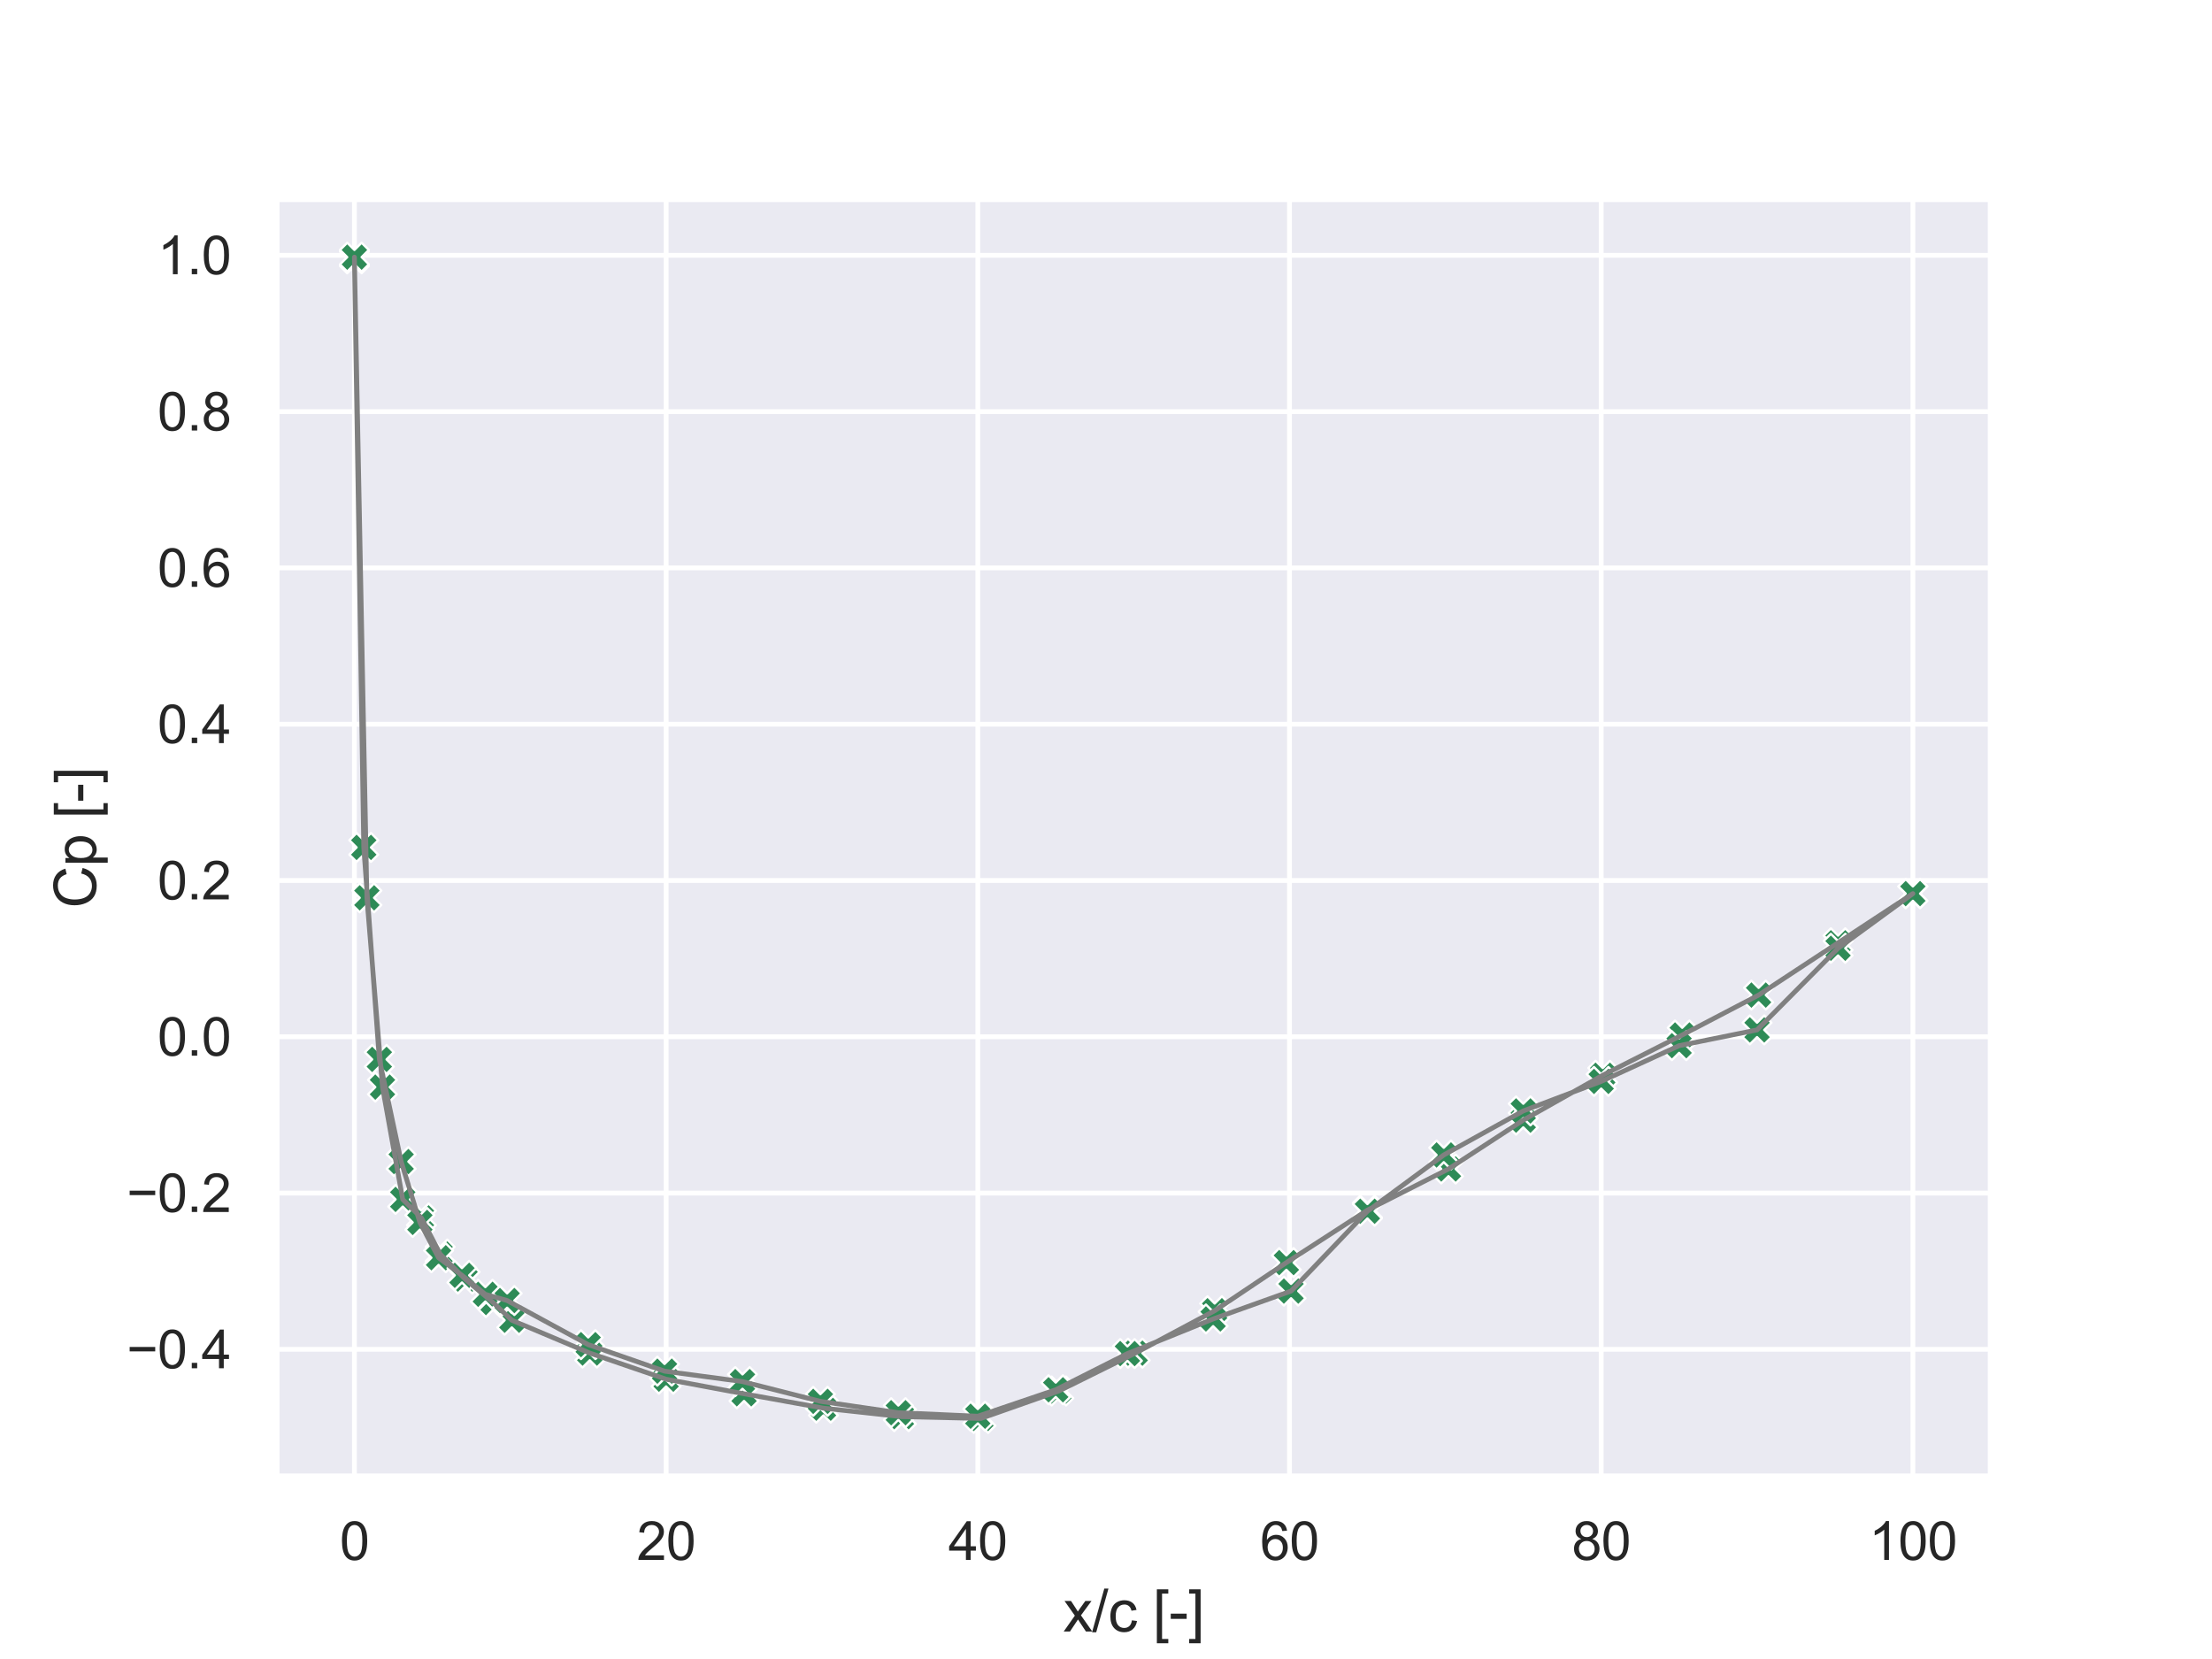 <?xml version="1.0" encoding="utf-8" standalone="no"?>
<!DOCTYPE svg PUBLIC "-//W3C//DTD SVG 1.1//EN"
  "http://www.w3.org/Graphics/SVG/1.1/DTD/svg11.dtd">
<svg xmlns:xlink="http://www.w3.org/1999/xlink" width="460.8pt" height="345.6pt" viewBox="0 0 460.8 345.6" xmlns="http://www.w3.org/2000/svg" version="1.1">
 <defs>
  <style type="text/css">*{stroke-linejoin: round; stroke-linecap: butt}</style>
 </defs>
 <g id="figure_1">
  <g id="patch_1">
   <path d="M 0 345.6 
L 460.8 345.6 
L 460.8 0 
L 0 0 
z
" style="fill: #ffffff"/>
  </g>
  <g id="axes_1">
   <g id="patch_2">
    <path d="M 57.6 307.584 
L 414.72 307.584 
L 414.72 41.472 
L 57.6 41.472 
z
" style="fill: #eaeaf2"/>
   </g>
   <g id="matplotlib.axis_1">
    <g id="xtick_1">
     <g id="line2d_1">
      <path d="M 73.833 307.584 
L 73.833 41.472 
" clip-path="url(#p133eb3e80a)" style="fill: none; stroke: #ffffff; stroke-linecap: round"/>
     </g>
     <g id="text_1">
      <!-- 0 -->
      <g style="fill: #262626" transform="translate(70.774 324.958) scale(0.11 -0.11)">
       <defs>
        <path id="ArialMT-30" d="M 266 2259 
Q 266 3072 433 3567 
Q 600 4063 929 4331 
Q 1259 4600 1759 4600 
Q 2128 4600 2406 4451 
Q 2684 4303 2865 4023 
Q 3047 3744 3150 3342 
Q 3253 2941 3253 2259 
Q 3253 1453 3087 958 
Q 2922 463 2592 192 
Q 2263 -78 1759 -78 
Q 1097 -78 719 397 
Q 266 969 266 2259 
z
M 844 2259 
Q 844 1131 1108 757 
Q 1372 384 1759 384 
Q 2147 384 2411 759 
Q 2675 1134 2675 2259 
Q 2675 3391 2411 3762 
Q 2147 4134 1753 4134 
Q 1366 4134 1134 3806 
Q 844 3388 844 2259 
z
" transform="scale(0.016)"/>
       </defs>
       <use xlink:href="#ArialMT-30"/>
      </g>
     </g>
    </g>
    <g id="xtick_2">
     <g id="line2d_2">
      <path d="M 138.764 307.584 
L 138.764 41.472 
" clip-path="url(#p133eb3e80a)" style="fill: none; stroke: #ffffff; stroke-linecap: round"/>
     </g>
     <g id="text_2">
      <!-- 20 -->
      <g style="fill: #262626" transform="translate(132.647 324.958) scale(0.11 -0.11)">
       <defs>
        <path id="ArialMT-32" d="M 3222 541 
L 3222 0 
L 194 0 
Q 188 203 259 391 
Q 375 700 629 1000 
Q 884 1300 1366 1694 
Q 2113 2306 2375 2664 
Q 2638 3022 2638 3341 
Q 2638 3675 2398 3904 
Q 2159 4134 1775 4134 
Q 1369 4134 1125 3890 
Q 881 3647 878 3216 
L 300 3275 
Q 359 3922 746 4261 
Q 1134 4600 1788 4600 
Q 2447 4600 2831 4234 
Q 3216 3869 3216 3328 
Q 3216 3053 3103 2787 
Q 2991 2522 2730 2228 
Q 2469 1934 1863 1422 
Q 1356 997 1212 845 
Q 1069 694 975 541 
L 3222 541 
z
" transform="scale(0.016)"/>
       </defs>
       <use xlink:href="#ArialMT-32"/>
       <use xlink:href="#ArialMT-30" x="55.615"/>
      </g>
     </g>
    </g>
    <g id="xtick_3">
     <g id="line2d_3">
      <path d="M 203.695 307.584 
L 203.695 41.472 
" clip-path="url(#p133eb3e80a)" style="fill: none; stroke: #ffffff; stroke-linecap: round"/>
     </g>
     <g id="text_3">
      <!-- 40 -->
      <g style="fill: #262626" transform="translate(197.578 324.958) scale(0.11 -0.11)">
       <defs>
        <path id="ArialMT-34" d="M 2069 0 
L 2069 1097 
L 81 1097 
L 81 1613 
L 2172 4581 
L 2631 4581 
L 2631 1613 
L 3250 1613 
L 3250 1097 
L 2631 1097 
L 2631 0 
L 2069 0 
z
M 2069 1613 
L 2069 3678 
L 634 1613 
L 2069 1613 
z
" transform="scale(0.016)"/>
       </defs>
       <use xlink:href="#ArialMT-34"/>
       <use xlink:href="#ArialMT-30" x="55.615"/>
      </g>
     </g>
    </g>
    <g id="xtick_4">
     <g id="line2d_4">
      <path d="M 268.625 307.584 
L 268.625 41.472 
" clip-path="url(#p133eb3e80a)" style="fill: none; stroke: #ffffff; stroke-linecap: round"/>
     </g>
     <g id="text_4">
      <!-- 60 -->
      <g style="fill: #262626" transform="translate(262.508 324.958) scale(0.11 -0.11)">
       <defs>
        <path id="ArialMT-36" d="M 3184 3459 
L 2625 3416 
Q 2550 3747 2413 3897 
Q 2184 4138 1850 4138 
Q 1581 4138 1378 3988 
Q 1113 3794 959 3422 
Q 806 3050 800 2363 
Q 1003 2672 1297 2822 
Q 1591 2972 1913 2972 
Q 2475 2972 2870 2558 
Q 3266 2144 3266 1488 
Q 3266 1056 3080 686 
Q 2894 316 2569 119 
Q 2244 -78 1831 -78 
Q 1128 -78 684 439 
Q 241 956 241 2144 
Q 241 3472 731 4075 
Q 1159 4600 1884 4600 
Q 2425 4600 2770 4297 
Q 3116 3994 3184 3459 
z
M 888 1484 
Q 888 1194 1011 928 
Q 1134 663 1356 523 
Q 1578 384 1822 384 
Q 2178 384 2434 671 
Q 2691 959 2691 1453 
Q 2691 1928 2437 2201 
Q 2184 2475 1800 2475 
Q 1419 2475 1153 2201 
Q 888 1928 888 1484 
z
" transform="scale(0.016)"/>
       </defs>
       <use xlink:href="#ArialMT-36"/>
       <use xlink:href="#ArialMT-30" x="55.615"/>
      </g>
     </g>
    </g>
    <g id="xtick_5">
     <g id="line2d_5">
      <path d="M 333.556 307.584 
L 333.556 41.472 
" clip-path="url(#p133eb3e80a)" style="fill: none; stroke: #ffffff; stroke-linecap: round"/>
     </g>
     <g id="text_5">
      <!-- 80 -->
      <g style="fill: #262626" transform="translate(327.439 324.958) scale(0.11 -0.11)">
       <defs>
        <path id="ArialMT-38" d="M 1131 2484 
Q 781 2613 612 2850 
Q 444 3088 444 3419 
Q 444 3919 803 4259 
Q 1163 4600 1759 4600 
Q 2359 4600 2725 4251 
Q 3091 3903 3091 3403 
Q 3091 3084 2923 2848 
Q 2756 2613 2416 2484 
Q 2838 2347 3058 2040 
Q 3278 1734 3278 1309 
Q 3278 722 2862 322 
Q 2447 -78 1769 -78 
Q 1091 -78 675 323 
Q 259 725 259 1325 
Q 259 1772 486 2073 
Q 713 2375 1131 2484 
z
M 1019 3438 
Q 1019 3113 1228 2906 
Q 1438 2700 1772 2700 
Q 2097 2700 2305 2904 
Q 2513 3109 2513 3406 
Q 2513 3716 2298 3927 
Q 2084 4138 1766 4138 
Q 1444 4138 1231 3931 
Q 1019 3725 1019 3438 
z
M 838 1322 
Q 838 1081 952 856 
Q 1066 631 1291 507 
Q 1516 384 1775 384 
Q 2178 384 2440 643 
Q 2703 903 2703 1303 
Q 2703 1709 2433 1975 
Q 2163 2241 1756 2241 
Q 1359 2241 1098 1978 
Q 838 1716 838 1322 
z
" transform="scale(0.016)"/>
       </defs>
       <use xlink:href="#ArialMT-38"/>
       <use xlink:href="#ArialMT-30" x="55.615"/>
      </g>
     </g>
    </g>
    <g id="xtick_6">
     <g id="line2d_6">
      <path d="M 398.487 307.584 
L 398.487 41.472 
" clip-path="url(#p133eb3e80a)" style="fill: none; stroke: #ffffff; stroke-linecap: round"/>
     </g>
     <g id="text_6">
      <!-- 100 -->
      <g style="fill: #262626" transform="translate(389.312 324.958) scale(0.11 -0.11)">
       <defs>
        <path id="ArialMT-31" d="M 2384 0 
L 1822 0 
L 1822 3584 
Q 1619 3391 1289 3197 
Q 959 3003 697 2906 
L 697 3450 
Q 1169 3672 1522 3987 
Q 1875 4303 2022 4600 
L 2384 4600 
L 2384 0 
z
" transform="scale(0.016)"/>
       </defs>
       <use xlink:href="#ArialMT-31"/>
       <use xlink:href="#ArialMT-30" x="55.615"/>
       <use xlink:href="#ArialMT-30" x="111.23"/>
      </g>
     </g>
    </g>
    <g id="text_7">
     <!-- x/c [-] -->
     <g style="fill: #262626" transform="translate(221.495 339.879) scale(0.12 -0.12)">
      <defs>
       <path id="ArialMT-78" d="M 47 0 
L 1259 1725 
L 138 3319 
L 841 3319 
L 1350 2541 
Q 1494 2319 1581 2169 
Q 1719 2375 1834 2534 
L 2394 3319 
L 3066 3319 
L 1919 1756 
L 3153 0 
L 2463 0 
L 1781 1031 
L 1600 1309 
L 728 0 
L 47 0 
z
" transform="scale(0.016)"/>
       <path id="ArialMT-2f" d="M 0 -78 
L 1328 4659 
L 1778 4659 
L 453 -78 
L 0 -78 
z
" transform="scale(0.016)"/>
       <path id="ArialMT-63" d="M 2588 1216 
L 3141 1144 
Q 3050 572 2676 248 
Q 2303 -75 1759 -75 
Q 1078 -75 664 370 
Q 250 816 250 1647 
Q 250 2184 428 2587 
Q 606 2991 970 3192 
Q 1334 3394 1763 3394 
Q 2303 3394 2647 3120 
Q 2991 2847 3088 2344 
L 2541 2259 
Q 2463 2594 2264 2762 
Q 2066 2931 1784 2931 
Q 1359 2931 1093 2626 
Q 828 2322 828 1663 
Q 828 994 1084 691 
Q 1341 388 1753 388 
Q 2084 388 2306 591 
Q 2528 794 2588 1216 
z
" transform="scale(0.016)"/>
       <path id="ArialMT-20" transform="scale(0.016)"/>
       <path id="ArialMT-5b" d="M 434 -1272 
L 434 4581 
L 1675 4581 
L 1675 4116 
L 997 4116 
L 997 -806 
L 1675 -806 
L 1675 -1272 
L 434 -1272 
z
" transform="scale(0.016)"/>
       <path id="ArialMT-2d" d="M 203 1375 
L 203 1941 
L 1931 1941 
L 1931 1375 
L 203 1375 
z
" transform="scale(0.016)"/>
       <path id="ArialMT-5d" d="M 1363 -1272 
L 122 -1272 
L 122 -806 
L 800 -806 
L 800 4116 
L 122 4116 
L 122 4581 
L 1363 4581 
L 1363 -1272 
z
" transform="scale(0.016)"/>
      </defs>
      <use xlink:href="#ArialMT-78"/>
      <use xlink:href="#ArialMT-2f" x="50"/>
      <use xlink:href="#ArialMT-63" x="77.783"/>
      <use xlink:href="#ArialMT-20" x="127.783"/>
      <use xlink:href="#ArialMT-5b" x="155.566"/>
      <use xlink:href="#ArialMT-2d" x="183.35"/>
      <use xlink:href="#ArialMT-5d" x="216.65"/>
     </g>
    </g>
   </g>
   <g id="matplotlib.axis_2">
    <g id="ytick_1">
     <g id="line2d_7">
      <path d="M 57.6 281.097 
L 414.72 281.097 
" clip-path="url(#p133eb3e80a)" style="fill: none; stroke: #ffffff; stroke-linecap: round"/>
     </g>
     <g id="text_8">
      <!-- −0.4 -->
      <g style="fill: #262626" transform="translate(26.385 285.034) scale(0.11 -0.11)">
       <defs>
        <path id="ArialMT-2212" d="M 3381 1997 
L 356 1997 
L 356 2522 
L 3381 2522 
L 3381 1997 
z
" transform="scale(0.016)"/>
        <path id="ArialMT-2e" d="M 581 0 
L 581 641 
L 1222 641 
L 1222 0 
L 581 0 
z
" transform="scale(0.016)"/>
       </defs>
       <use xlink:href="#ArialMT-2212"/>
       <use xlink:href="#ArialMT-30" x="58.398"/>
       <use xlink:href="#ArialMT-2e" x="114.014"/>
       <use xlink:href="#ArialMT-34" x="141.797"/>
      </g>
     </g>
    </g>
    <g id="ytick_2">
     <g id="line2d_8">
      <path d="M 57.6 248.539 
L 414.72 248.539 
" clip-path="url(#p133eb3e80a)" style="fill: none; stroke: #ffffff; stroke-linecap: round"/>
     </g>
     <g id="text_9">
      <!-- −0.2 -->
      <g style="fill: #262626" transform="translate(26.385 252.476) scale(0.11 -0.11)">
       <use xlink:href="#ArialMT-2212"/>
       <use xlink:href="#ArialMT-30" x="58.398"/>
       <use xlink:href="#ArialMT-2e" x="114.014"/>
       <use xlink:href="#ArialMT-32" x="141.797"/>
      </g>
     </g>
    </g>
    <g id="ytick_3">
     <g id="line2d_9">
      <path d="M 57.6 215.981 
L 414.72 215.981 
" clip-path="url(#p133eb3e80a)" style="fill: none; stroke: #ffffff; stroke-linecap: round"/>
     </g>
     <g id="text_10">
      <!-- 0.0 -->
      <g style="fill: #262626" transform="translate(32.81 219.918) scale(0.11 -0.11)">
       <use xlink:href="#ArialMT-30"/>
       <use xlink:href="#ArialMT-2e" x="55.615"/>
       <use xlink:href="#ArialMT-30" x="83.398"/>
      </g>
     </g>
    </g>
    <g id="ytick_4">
     <g id="line2d_10">
      <path d="M 57.6 183.423 
L 414.72 183.423 
" clip-path="url(#p133eb3e80a)" style="fill: none; stroke: #ffffff; stroke-linecap: round"/>
     </g>
     <g id="text_11">
      <!-- 0.2 -->
      <g style="fill: #262626" transform="translate(32.81 187.36) scale(0.11 -0.11)">
       <use xlink:href="#ArialMT-30"/>
       <use xlink:href="#ArialMT-2e" x="55.615"/>
       <use xlink:href="#ArialMT-32" x="83.398"/>
      </g>
     </g>
    </g>
    <g id="ytick_5">
     <g id="line2d_11">
      <path d="M 57.6 150.865 
L 414.72 150.865 
" clip-path="url(#p133eb3e80a)" style="fill: none; stroke: #ffffff; stroke-linecap: round"/>
     </g>
     <g id="text_12">
      <!-- 0.4 -->
      <g style="fill: #262626" transform="translate(32.81 154.802) scale(0.11 -0.11)">
       <use xlink:href="#ArialMT-30"/>
       <use xlink:href="#ArialMT-2e" x="55.615"/>
       <use xlink:href="#ArialMT-34" x="83.398"/>
      </g>
     </g>
    </g>
    <g id="ytick_6">
     <g id="line2d_12">
      <path d="M 57.6 118.307 
L 414.72 118.307 
" clip-path="url(#p133eb3e80a)" style="fill: none; stroke: #ffffff; stroke-linecap: round"/>
     </g>
     <g id="text_13">
      <!-- 0.6 -->
      <g style="fill: #262626" transform="translate(32.81 122.243) scale(0.11 -0.11)">
       <use xlink:href="#ArialMT-30"/>
       <use xlink:href="#ArialMT-2e" x="55.615"/>
       <use xlink:href="#ArialMT-36" x="83.398"/>
      </g>
     </g>
    </g>
    <g id="ytick_7">
     <g id="line2d_13">
      <path d="M 57.6 85.748 
L 414.72 85.748 
" clip-path="url(#p133eb3e80a)" style="fill: none; stroke: #ffffff; stroke-linecap: round"/>
     </g>
     <g id="text_14">
      <!-- 0.8 -->
      <g style="fill: #262626" transform="translate(32.81 89.685) scale(0.11 -0.11)">
       <use xlink:href="#ArialMT-30"/>
       <use xlink:href="#ArialMT-2e" x="55.615"/>
       <use xlink:href="#ArialMT-38" x="83.398"/>
      </g>
     </g>
    </g>
    <g id="ytick_8">
     <g id="line2d_14">
      <path d="M 57.6 53.19 
L 414.72 53.19 
" clip-path="url(#p133eb3e80a)" style="fill: none; stroke: #ffffff; stroke-linecap: round"/>
     </g>
     <g id="text_15">
      <!-- 1.0 -->
      <g style="fill: #262626" transform="translate(32.81 57.127) scale(0.11 -0.11)">
       <use xlink:href="#ArialMT-31"/>
       <use xlink:href="#ArialMT-2e" x="55.615"/>
       <use xlink:href="#ArialMT-30" x="83.398"/>
      </g>
     </g>
    </g>
    <g id="text_16">
     <!-- Cp [-] -->
     <g style="fill: #262626" transform="translate(20 189.196) rotate(-90) scale(0.12 -0.12)">
      <defs>
       <path id="ArialMT-43" d="M 3763 1606 
L 4369 1453 
Q 4178 706 3683 314 
Q 3188 -78 2472 -78 
Q 1731 -78 1267 223 
Q 803 525 561 1097 
Q 319 1669 319 2325 
Q 319 3041 592 3573 
Q 866 4106 1370 4382 
Q 1875 4659 2481 4659 
Q 3169 4659 3637 4309 
Q 4106 3959 4291 3325 
L 3694 3184 
Q 3534 3684 3231 3912 
Q 2928 4141 2469 4141 
Q 1941 4141 1586 3887 
Q 1231 3634 1087 3207 
Q 944 2781 944 2328 
Q 944 1744 1114 1308 
Q 1284 872 1643 656 
Q 2003 441 2422 441 
Q 2931 441 3284 734 
Q 3638 1028 3763 1606 
z
" transform="scale(0.016)"/>
       <path id="ArialMT-70" d="M 422 -1272 
L 422 3319 
L 934 3319 
L 934 2888 
Q 1116 3141 1344 3267 
Q 1572 3394 1897 3394 
Q 2322 3394 2647 3175 
Q 2972 2956 3137 2557 
Q 3303 2159 3303 1684 
Q 3303 1175 3120 767 
Q 2938 359 2589 142 
Q 2241 -75 1856 -75 
Q 1575 -75 1351 44 
Q 1128 163 984 344 
L 984 -1272 
L 422 -1272 
z
M 931 1641 
Q 931 1000 1190 694 
Q 1450 388 1819 388 
Q 2194 388 2461 705 
Q 2728 1022 2728 1688 
Q 2728 2322 2467 2637 
Q 2206 2953 1844 2953 
Q 1484 2953 1207 2617 
Q 931 2281 931 1641 
z
" transform="scale(0.016)"/>
      </defs>
      <use xlink:href="#ArialMT-43"/>
      <use xlink:href="#ArialMT-70" x="72.217"/>
      <use xlink:href="#ArialMT-20" x="127.832"/>
      <use xlink:href="#ArialMT-5b" x="155.615"/>
      <use xlink:href="#ArialMT-2d" x="183.398"/>
      <use xlink:href="#ArialMT-5d" x="216.699"/>
     </g>
    </g>
   </g>
   <g id="PathCollection_1">
    <defs>
     <path id="m58ddbb55e0" d="M -1.5 3 
L 0 1.5 
L 1.5 3 
L 3 1.5 
L 1.5 0 
L 3 -1.5 
L 1.5 -3 
L 0 -1.5 
L -1.5 -3 
L -3 -1.5 
L -1.5 0 
L -3 1.5 
z
" style="stroke: #ffffff; stroke-width: 0.48"/>
    </defs>
    <g clip-path="url(#p133eb3e80a)">
     <use xlink:href="#m58ddbb55e0" x="398.487" y="186.155" style="fill: #2e8b57; stroke: #ffffff; stroke-width: 0.48"/>
     <use xlink:href="#m58ddbb55e0" x="382.904" y="196.402" style="fill: #2e8b57; stroke: #ffffff; stroke-width: 0.48"/>
     <use xlink:href="#m58ddbb55e0" x="366.346" y="207.29" style="fill: #2e8b57; stroke: #ffffff; stroke-width: 0.48"/>
     <use xlink:href="#m58ddbb55e0" x="350.438" y="215.605" style="fill: #2e8b57; stroke: #ffffff; stroke-width: 0.48"/>
     <use xlink:href="#m58ddbb55e0" x="333.881" y="223.99" style="fill: #2e8b57; stroke: #ffffff; stroke-width: 0.48"/>
     <use xlink:href="#m58ddbb55e0" x="317.324" y="233.346" style="fill: #2e8b57; stroke: #ffffff; stroke-width: 0.48"/>
     <use xlink:href="#m58ddbb55e0" x="301.74" y="243.52" style="fill: #2e8b57; stroke: #ffffff; stroke-width: 0.48"/>
     <use xlink:href="#m58ddbb55e0" x="284.858" y="252.095" style="fill: #2e8b57; stroke: #ffffff; stroke-width: 0.48"/>
     <use xlink:href="#m58ddbb55e0" x="267.976" y="263.024" style="fill: #2e8b57; stroke: #ffffff; stroke-width: 0.48"/>
     <use xlink:href="#m58ddbb55e0" x="253.042" y="273.046" style="fill: #2e8b57; stroke: #ffffff; stroke-width: 0.48"/>
     <use xlink:href="#m58ddbb55e0" x="236.485" y="281.888" style="fill: #2e8b57; stroke: #ffffff; stroke-width: 0.48"/>
     <use xlink:href="#m58ddbb55e0" x="220.577" y="289.771" style="fill: #2e8b57; stroke: #ffffff; stroke-width: 0.48"/>
     <use xlink:href="#m58ddbb55e0" x="204.344" y="295.488" style="fill: #2e8b57; stroke: #ffffff; stroke-width: 0.48"/>
     <use xlink:href="#m58ddbb55e0" x="187.786" y="295.114" style="fill: #2e8b57; stroke: #ffffff; stroke-width: 0.48"/>
     <use xlink:href="#m58ddbb55e0" x="171.554" y="293.347" style="fill: #2e8b57; stroke: #ffffff; stroke-width: 0.48"/>
     <use xlink:href="#m58ddbb55e0" x="154.996" y="290.35" style="fill: #2e8b57; stroke: #ffffff; stroke-width: 0.48"/>
     <use xlink:href="#m58ddbb55e0" x="138.764" y="287.316" style="fill: #2e8b57; stroke: #ffffff; stroke-width: 0.48"/>
     <use xlink:href="#m58ddbb55e0" x="122.856" y="281.867" style="fill: #2e8b57; stroke: #ffffff; stroke-width: 0.48"/>
     <use xlink:href="#m58ddbb55e0" x="106.623" y="275.03" style="fill: #2e8b57; stroke: #ffffff; stroke-width: 0.48"/>
     <use xlink:href="#m58ddbb55e0" x="102.727" y="271.346" style="fill: #2e8b57; stroke: #ffffff; stroke-width: 0.48"/>
     <use xlink:href="#m58ddbb55e0" x="96.883" y="266.461" style="fill: #2e8b57; stroke: #ffffff; stroke-width: 0.48"/>
     <use xlink:href="#m58ddbb55e0" x="91.689" y="261.237" style="fill: #2e8b57; stroke: #ffffff; stroke-width: 0.48"/>
     <use xlink:href="#m58ddbb55e0" x="87.793" y="253.714" style="fill: #2e8b57; stroke: #ffffff; stroke-width: 0.48"/>
     <use xlink:href="#m58ddbb55e0" x="83.897" y="249.856" style="fill: #2e8b57; stroke: #ffffff; stroke-width: 0.48"/>
     <use xlink:href="#m58ddbb55e0" x="79.677" y="226.463" style="fill: #2e8b57; stroke: #ffffff; stroke-width: 0.48"/>
     <use xlink:href="#m58ddbb55e0" x="76.43" y="187.032" style="fill: #2e8b57; stroke: #ffffff; stroke-width: 0.48"/>
     <use xlink:href="#m58ddbb55e0" x="73.833" y="53.913" style="fill: #2e8b57; stroke: #ffffff; stroke-width: 0.48"/>
     <use xlink:href="#m58ddbb55e0" x="73.833" y="53.568" style="fill: #2e8b57; stroke: #ffffff; stroke-width: 0.48"/>
     <use xlink:href="#m58ddbb55e0" x="75.781" y="176.534" style="fill: #2e8b57; stroke: #ffffff; stroke-width: 0.48"/>
     <use xlink:href="#m58ddbb55e0" x="79.027" y="220.694" style="fill: #2e8b57; stroke: #ffffff; stroke-width: 0.48"/>
     <use xlink:href="#m58ddbb55e0" x="83.572" y="241.979" style="fill: #2e8b57; stroke: #ffffff; stroke-width: 0.48"/>
     <use xlink:href="#m58ddbb55e0" x="87.468" y="254.654" style="fill: #2e8b57; stroke: #ffffff; stroke-width: 0.48"/>
     <use xlink:href="#m58ddbb55e0" x="91.364" y="262.01" style="fill: #2e8b57; stroke: #ffffff; stroke-width: 0.48"/>
     <use xlink:href="#m58ddbb55e0" x="96.234" y="265.67" style="fill: #2e8b57; stroke: #ffffff; stroke-width: 0.48"/>
     <use xlink:href="#m58ddbb55e0" x="101.104" y="269.627" style="fill: #2e8b57; stroke: #ffffff; stroke-width: 0.48"/>
     <use xlink:href="#m58ddbb55e0" x="105.649" y="270.925" style="fill: #2e8b57; stroke: #ffffff; stroke-width: 0.48"/>
     <use xlink:href="#m58ddbb55e0" x="122.531" y="280.112" style="fill: #2e8b57; stroke: #ffffff; stroke-width: 0.48"/>
     <use xlink:href="#m58ddbb55e0" x="138.439" y="285.638" style="fill: #2e8b57; stroke: #ffffff; stroke-width: 0.48"/>
     <use xlink:href="#m58ddbb55e0" x="154.672" y="287.811" style="fill: #2e8b57; stroke: #ffffff; stroke-width: 0.48"/>
     <use xlink:href="#m58ddbb55e0" x="170.904" y="291.925" style="fill: #2e8b57; stroke: #ffffff; stroke-width: 0.48"/>
     <use xlink:href="#m58ddbb55e0" x="187.137" y="294.293" style="fill: #2e8b57; stroke: #ffffff; stroke-width: 0.48"/>
     <use xlink:href="#m58ddbb55e0" x="203.695" y="295.027" style="fill: #2e8b57; stroke: #ffffff; stroke-width: 0.48"/>
     <use xlink:href="#m58ddbb55e0" x="219.927" y="289.518" style="fill: #2e8b57; stroke: #ffffff; stroke-width: 0.48"/>
     <use xlink:href="#m58ddbb55e0" x="234.861" y="281.975" style="fill: #2e8b57; stroke: #ffffff; stroke-width: 0.48"/>
     <use xlink:href="#m58ddbb55e0" x="252.717" y="274.761" style="fill: #2e8b57; stroke: #ffffff; stroke-width: 0.48"/>
     <use xlink:href="#m58ddbb55e0" x="268.95" y="268.955" style="fill: #2e8b57; stroke: #ffffff; stroke-width: 0.48"/>
     <use xlink:href="#m58ddbb55e0" x="284.858" y="252.324" style="fill: #2e8b57; stroke: #ffffff; stroke-width: 0.48"/>
     <use xlink:href="#m58ddbb55e0" x="300.766" y="240.6" style="fill: #2e8b57; stroke: #ffffff; stroke-width: 0.48"/>
     <use xlink:href="#m58ddbb55e0" x="317.324" y="231.427" style="fill: #2e8b57; stroke: #ffffff; stroke-width: 0.48"/>
     <use xlink:href="#m58ddbb55e0" x="333.556" y="225.278" style="fill: #2e8b57; stroke: #ffffff; stroke-width: 0.48"/>
     <use xlink:href="#m58ddbb55e0" x="349.789" y="217.835" style="fill: #2e8b57; stroke: #ffffff; stroke-width: 0.48"/>
     <use xlink:href="#m58ddbb55e0" x="366.022" y="214.548" style="fill: #2e8b57; stroke: #ffffff; stroke-width: 0.48"/>
     <use xlink:href="#m58ddbb55e0" x="382.904" y="197.542" style="fill: #2e8b57; stroke: #ffffff; stroke-width: 0.48"/>
     <use xlink:href="#m58ddbb55e0" x="398.487" y="186.155" style="fill: #2e8b57; stroke: #ffffff; stroke-width: 0.48"/>
    </g>
   </g>
   <g id="line2d_15">
    <path d="M 398.487 186.155 
L 382.904 196.402 
L 366.346 207.29 
L 350.438 215.605 
L 333.881 223.99 
L 317.324 233.346 
L 301.74 243.52 
L 284.858 252.095 
L 267.976 263.024 
L 253.042 273.046 
L 236.485 281.888 
L 220.577 289.771 
L 204.344 295.488 
L 187.786 295.114 
L 171.554 293.347 
L 154.996 290.35 
L 138.764 287.316 
L 122.856 281.867 
L 106.623 275.03 
L 102.727 271.346 
L 96.883 266.461 
L 91.689 261.237 
L 87.793 253.714 
L 83.897 249.856 
L 79.677 226.463 
L 76.43 187.032 
L 73.833 53.913 
L 73.833 53.568 
L 75.781 176.534 
L 79.027 220.694 
L 83.572 241.979 
L 87.468 254.654 
L 91.364 262.01 
L 96.234 265.67 
L 101.104 269.627 
L 105.649 270.925 
L 122.531 280.112 
L 138.439 285.638 
L 154.672 287.811 
L 170.904 291.925 
L 187.137 294.293 
L 203.695 295.027 
L 219.927 289.518 
L 234.861 281.975 
L 252.717 274.761 
L 268.95 268.955 
L 284.858 252.324 
L 300.766 240.6 
L 317.324 231.427 
L 333.556 225.278 
L 349.789 217.835 
L 366.022 214.548 
L 382.904 197.542 
L 398.487 186.155 
" clip-path="url(#p133eb3e80a)" style="fill: none; stroke: #808080; stroke-linecap: round"/>
   </g>
   <g id="patch_3">
    <path d="M 57.6 307.584 
L 57.6 41.472 
" style="fill: none; stroke: #ffffff; stroke-width: 1.25; stroke-linejoin: miter; stroke-linecap: square"/>
   </g>
   <g id="patch_4">
    <path d="M 414.72 307.584 
L 414.72 41.472 
" style="fill: none; stroke: #ffffff; stroke-width: 1.25; stroke-linejoin: miter; stroke-linecap: square"/>
   </g>
   <g id="patch_5">
    <path d="M 57.6 307.584 
L 414.72 307.584 
" style="fill: none; stroke: #ffffff; stroke-width: 1.25; stroke-linejoin: miter; stroke-linecap: square"/>
   </g>
   <g id="patch_6">
    <path d="M 57.6 41.472 
L 414.72 41.472 
" style="fill: none; stroke: #ffffff; stroke-width: 1.25; stroke-linejoin: miter; stroke-linecap: square"/>
   </g>
  </g>
 </g>
 <defs>
  <clipPath id="p133eb3e80a">
   <rect x="57.6" y="41.472" width="357.12" height="266.112"/>
  </clipPath>
 </defs>
</svg>
